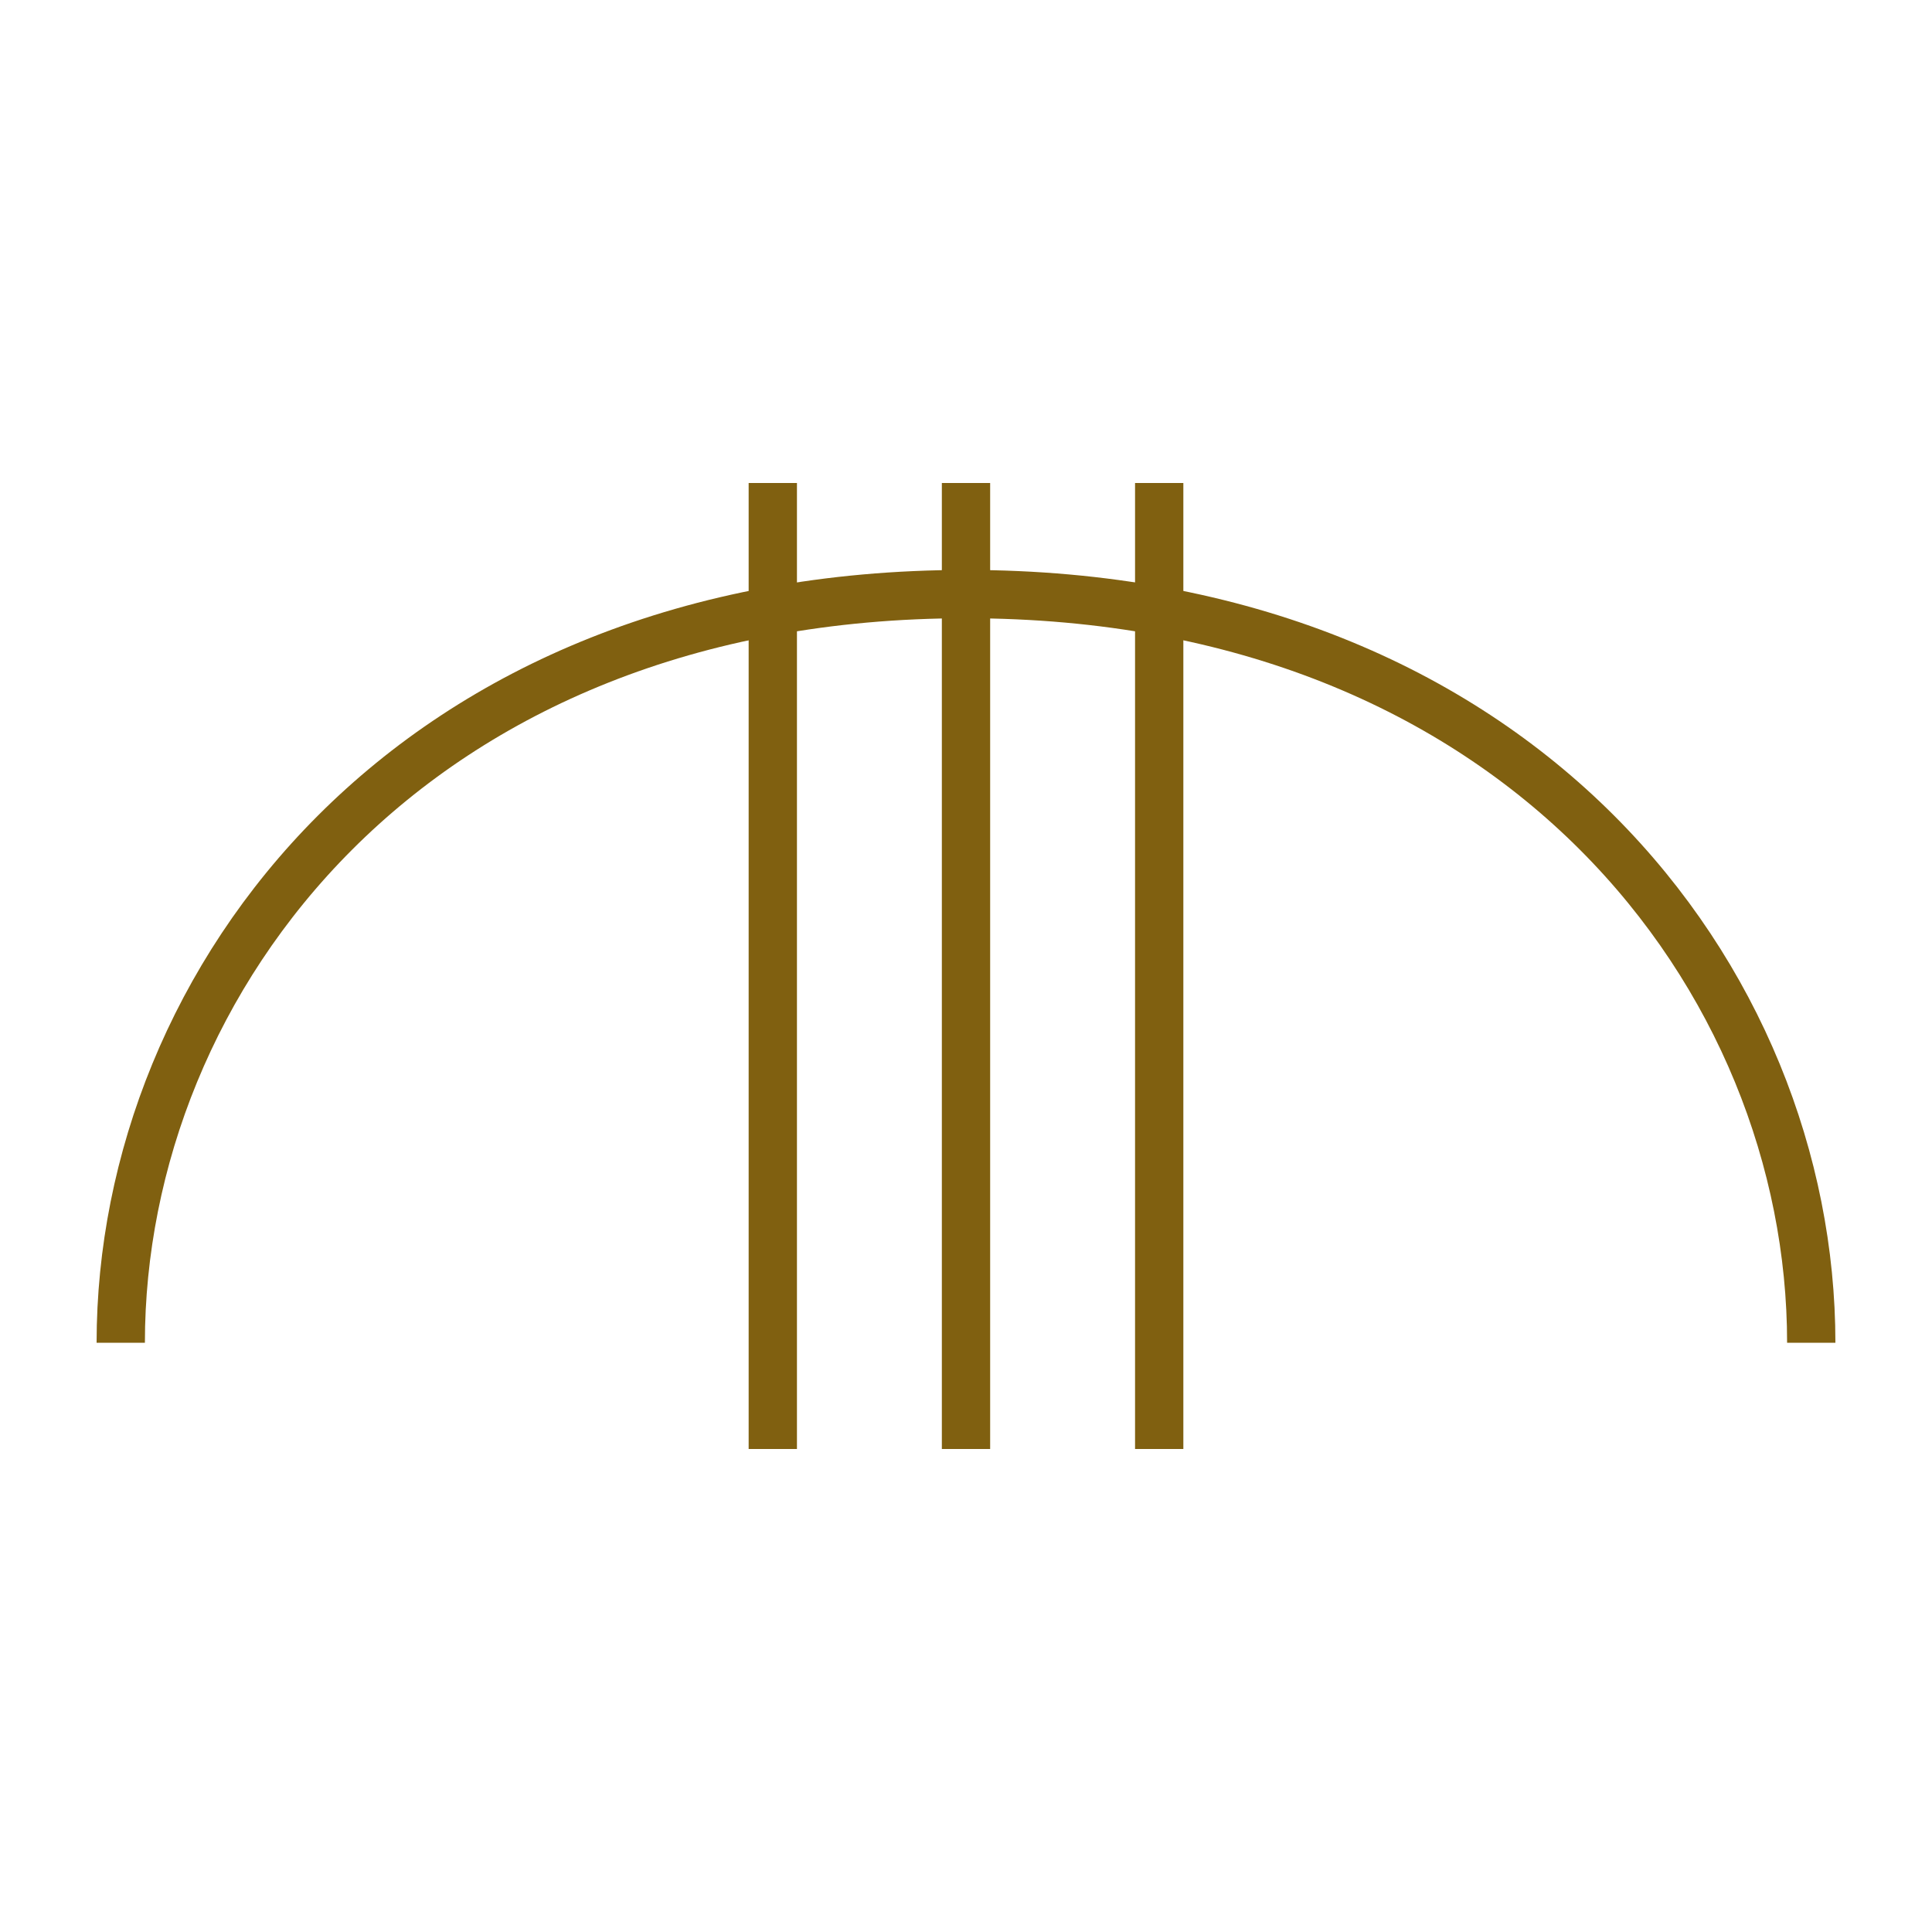<?xml version="1.0"?>
<!DOCTYPE svg PUBLIC "-//W3C//DTD SVG 1.1//EN" "http://www.w3.org/Graphics/SVG/1.1/DTD/svg11.dtd" >
<!-- SVG content generated using Symbology Configuration Management System (SCMS) -->
<!-- Systematic Software Engineering Ltd. - www.systematic.co.uk - do not remove  -->
<svg id="WAS-ICS---P----" width="400px" height="400px" viewBox="0 0 400 400">
    <g>
        <svg viewBox="0 0 400 400" id="_0.WAS-IC----P----" width="400px" height="400px">
            <path d="M25 278 C25 203 85 123 200 123 C315 123 375 203 375 278"
                  style="fill:none;stroke:rgb(128,96,16);stroke-width:10"></path>
        </svg>

    </g>
    <g>
        <svg viewBox="0 0 400 400" id="_1.WAS-I-S---P----" width="400px" height="400px">
            <line x1="200" y1="100" x2="200" y2="300" style="fill:none;stroke:rgb(128,96,16);stroke-width:10"></line>
            <line x1="160" y1="100" x2="160" y2="300" style="fill:none;stroke:rgb(128,96,16);stroke-width:10"></line>
            <line x1="240" y1="100" x2="240" y2="300" style="fill:none;stroke:rgb(128,96,16);stroke-width:10"></line>
        </svg>

    </g>
</svg>